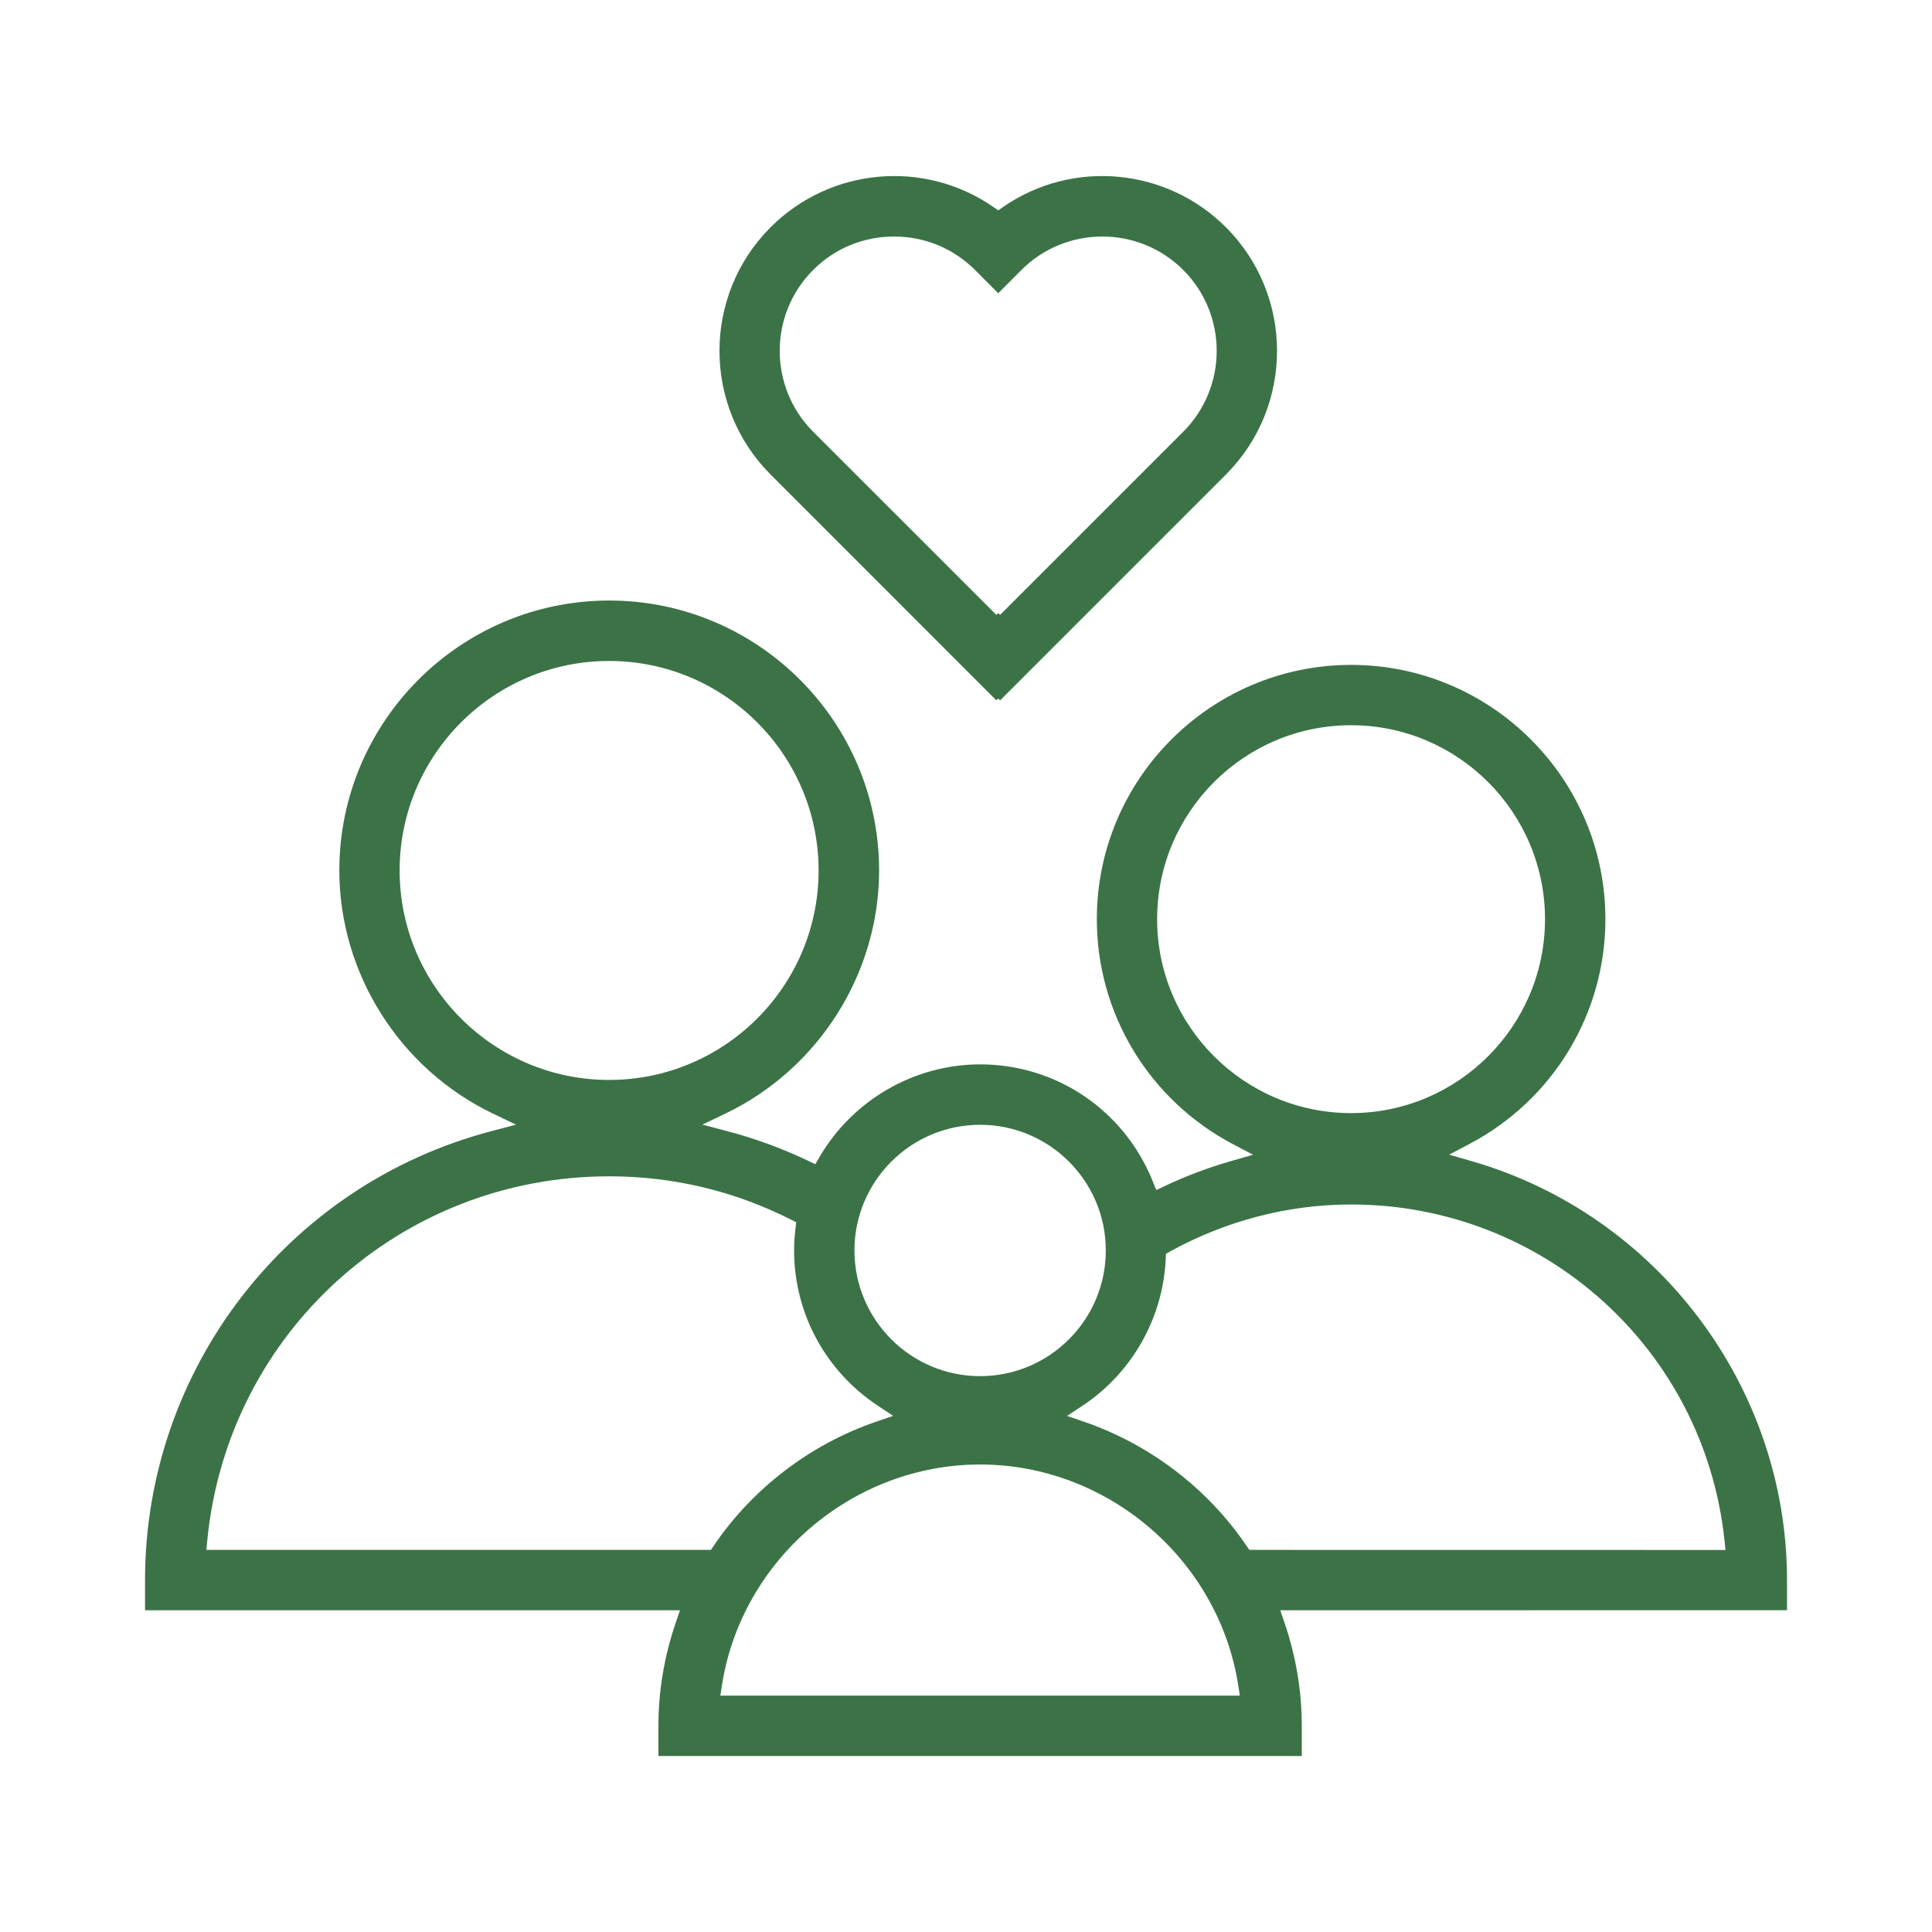 <svg width="85" height="85" viewBox="0 0 85 85" fill="none" xmlns="http://www.w3.org/2000/svg">
<path d="M70.631 40.439C70.631 34.269 65.611 29.253 59.445 29.253C53.275 29.253 48.256 34.273 48.256 40.439C48.256 44.593 50.548 48.385 54.239 50.335L55.13 50.804L54.159 51.083C53.157 51.371 52.181 51.739 51.261 52.174L50.871 52.358L50.71 51.958C49.451 48.841 46.471 46.828 43.122 46.828C40.234 46.828 37.526 48.388 36.058 50.899L35.871 51.219L35.535 51.061C34.39 50.515 33.192 50.078 31.974 49.761L30.903 49.478L31.901 49C36.017 47.031 38.677 42.83 38.677 38.295C38.677 31.748 33.35 26.421 26.803 26.421C20.256 26.421 14.929 31.748 14.929 38.295C14.929 42.829 17.589 47.034 21.705 49.002L22.703 49.481L21.632 49.763C12.653 52.113 6.381 60.236 6.381 69.516V70.845H29.917L29.733 71.381C29.225 72.868 28.968 74.399 28.968 75.927V77.256H57.273V75.927C57.273 74.396 57.016 72.868 56.509 71.381L56.325 70.845L78.621 70.842V69.513C78.621 61.009 72.908 53.429 64.724 51.079L63.757 50.8L64.648 50.331C68.339 48.384 70.631 44.592 70.631 40.438L70.631 40.439ZM43.122 49.486C46.172 49.486 48.651 51.965 48.651 55.015C48.651 58.065 46.172 60.545 43.122 60.545C40.072 60.545 37.592 58.065 37.592 55.015C37.592 51.968 40.072 49.486 43.122 49.486ZM17.582 38.297C17.582 33.214 21.716 29.08 26.799 29.08C31.881 29.08 36.015 33.214 36.015 38.297C36.015 43.379 31.881 47.513 26.799 47.513C21.719 47.513 17.582 43.379 17.582 38.297ZM31.279 68.189H9.078L9.122 67.742C10.029 58.627 17.629 51.753 26.798 51.753C29.601 51.753 32.284 52.39 34.776 53.646L35.029 53.773L34.998 54.055C34.956 54.407 34.937 54.721 34.937 55.015C34.937 57.761 36.31 60.313 38.612 61.839L39.297 62.292L38.52 62.558C35.635 63.554 33.105 65.491 31.399 68.009L31.279 68.189ZM31.691 74.6L31.764 74.131C32.636 68.602 37.519 64.432 43.121 64.432C48.724 64.432 53.603 68.602 54.475 74.131L54.548 74.6H31.691ZM75.868 67.742L75.916 68.192L54.965 68.189L54.844 68.012C53.138 65.494 50.608 63.56 47.723 62.561L46.946 62.295L47.631 61.842C49.803 60.402 51.169 57.989 51.287 55.389L51.296 55.161L51.496 55.05C53.937 53.706 56.683 52.992 59.442 52.992C67.904 52.995 74.965 59.334 75.868 67.742L75.868 67.742ZM59.441 48.972C54.736 48.972 50.909 45.145 50.909 40.44C50.909 35.734 54.736 31.907 59.441 31.907C64.147 31.907 67.974 35.734 67.974 40.44C67.974 45.145 64.147 48.972 59.441 48.972Z" fill="#3B7346"/>
<path d="M44.146 9.096L43.918 9.255L43.69 9.096C40.639 6.998 36.524 7.378 33.901 10C30.905 13 30.905 17.876 33.901 20.875L43.835 30.812L43.917 30.729L44 30.812L53.937 20.875C56.933 17.879 56.933 12.999 53.937 10C51.314 7.378 47.196 6.998 44.146 9.096H44.146ZM52.057 18.995L44 27.052L43.918 26.969L43.836 27.052L35.776 18.995C33.813 17.032 33.813 13.839 35.776 11.877C36.724 10.926 37.989 10.406 39.336 10.406C40.684 10.406 41.946 10.929 42.897 11.877L43.918 12.901L44.939 11.877C46.901 9.914 50.097 9.917 52.057 11.877C54.02 13.84 54.02 17.032 52.057 18.995H52.057Z" fill="#3B7346"/>
</svg>
